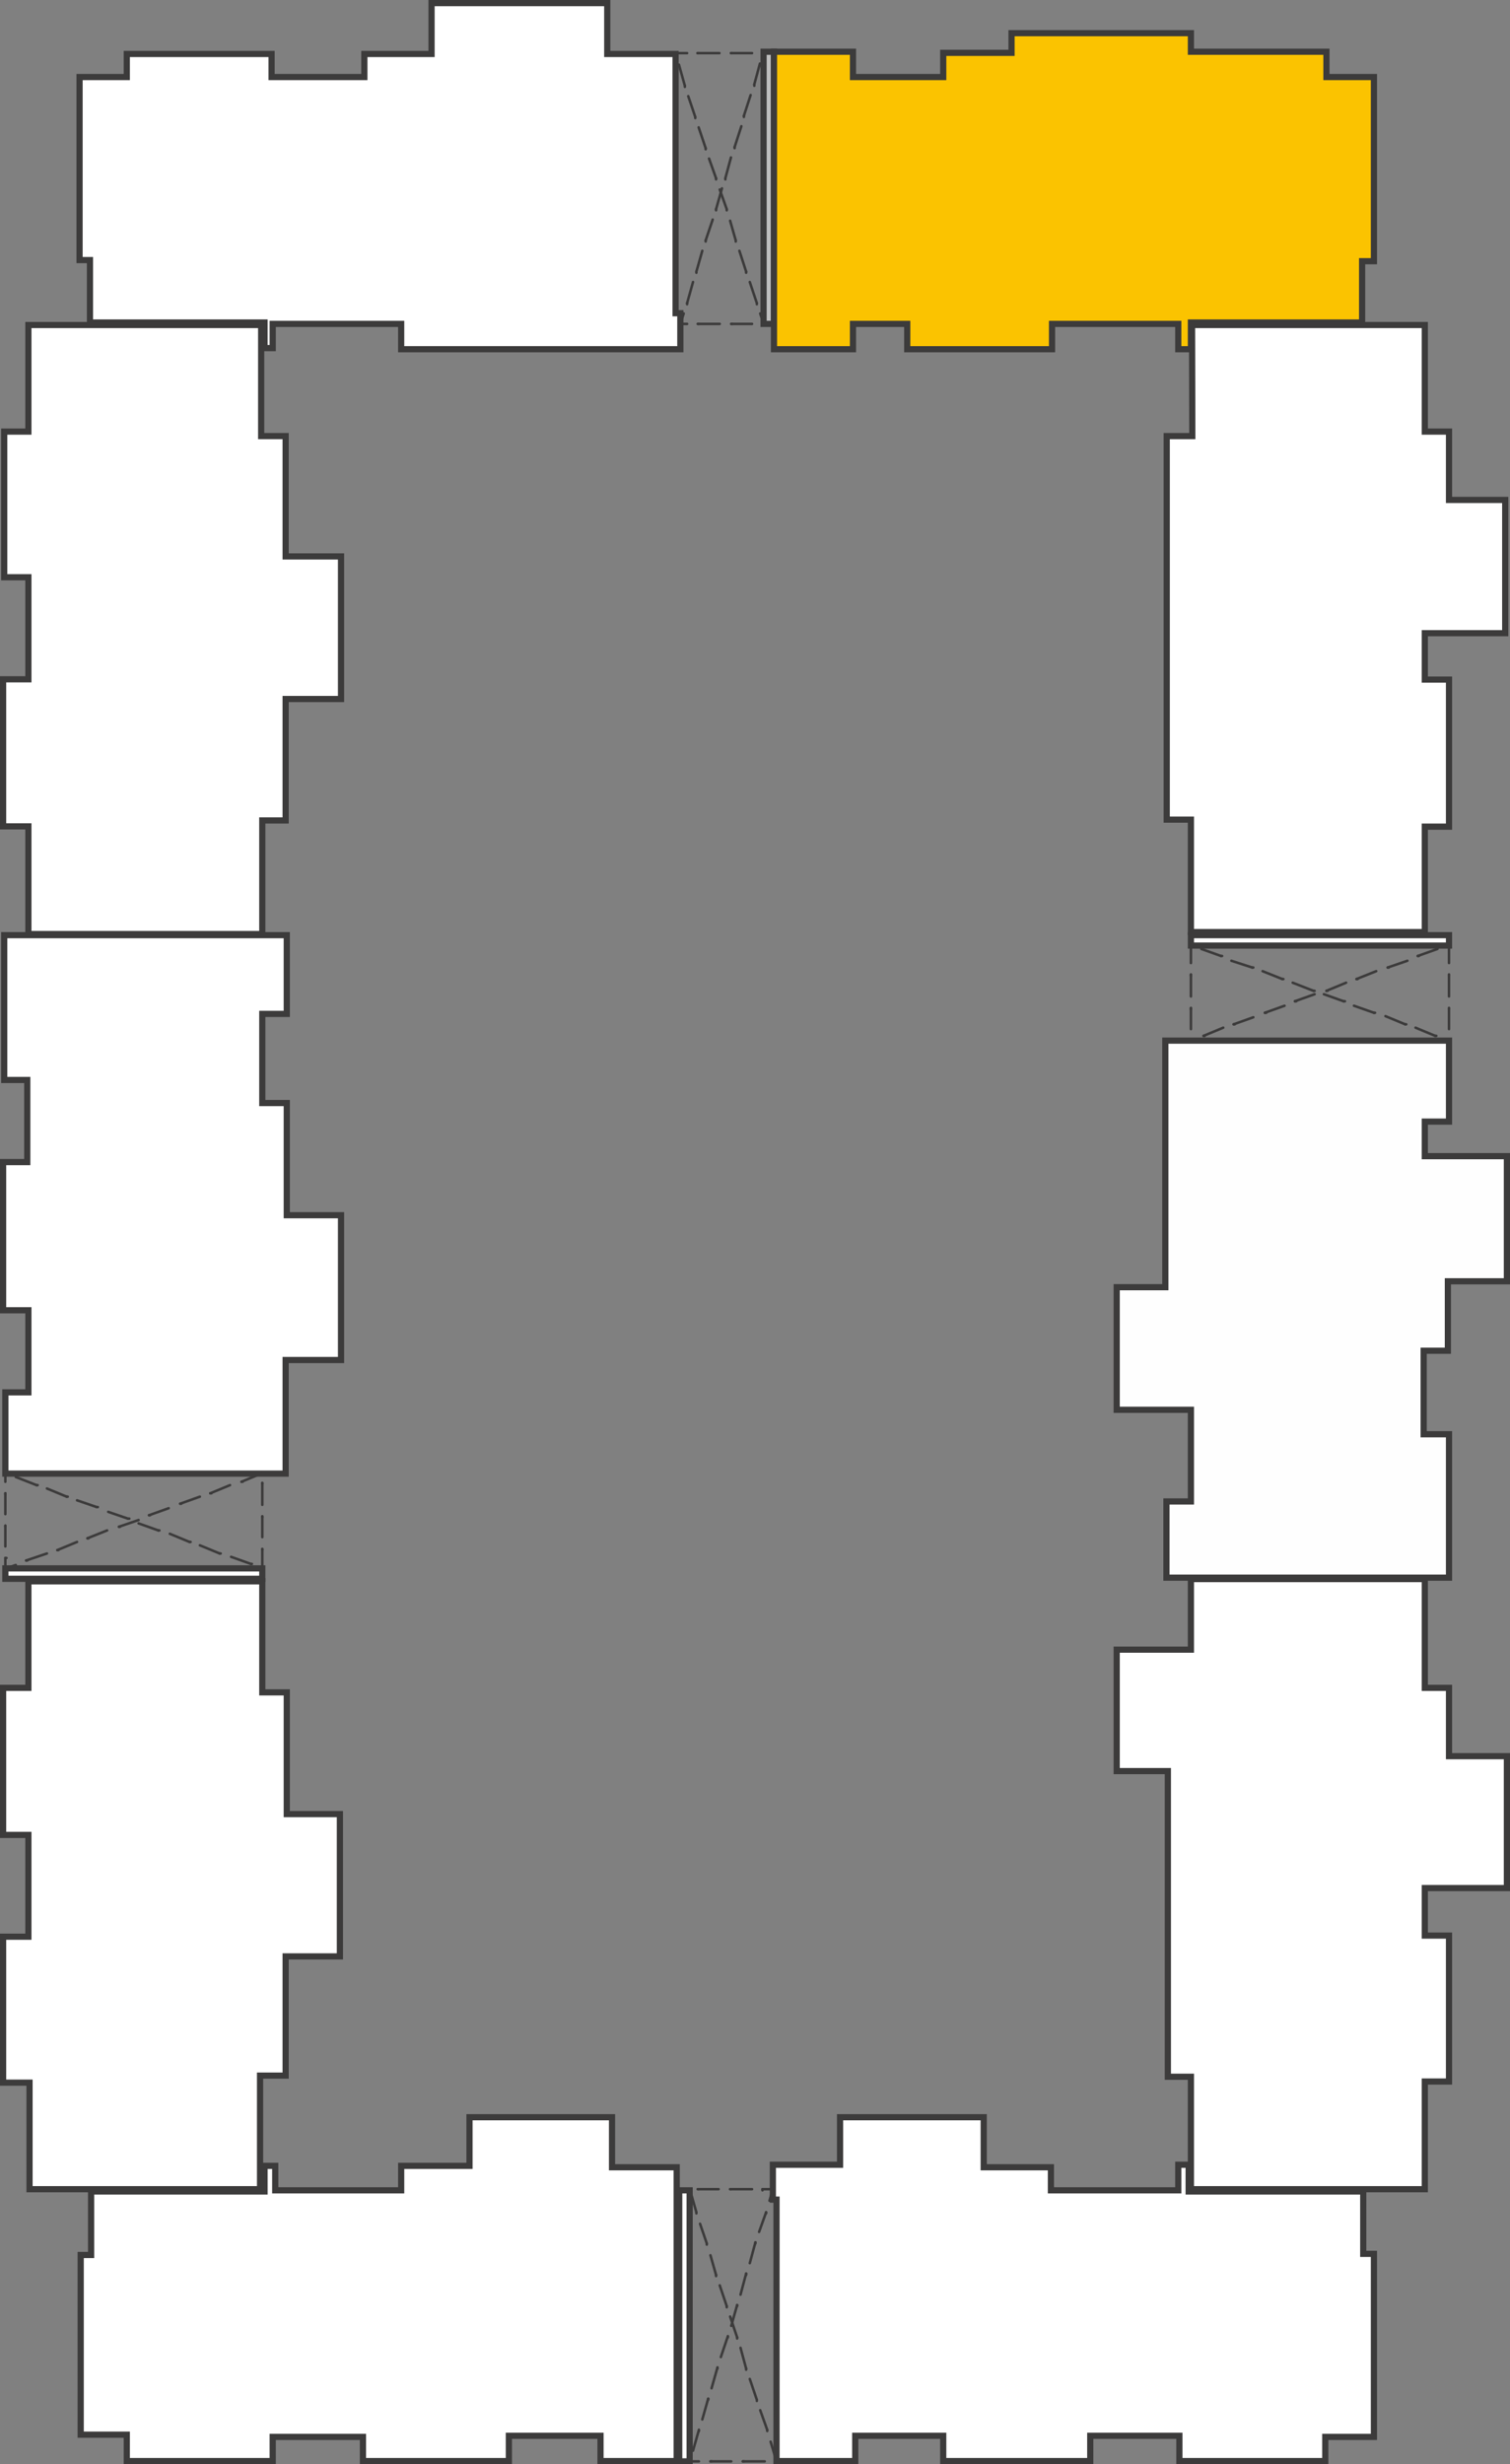 <svg xmlns="http://www.w3.org/2000/svg" viewBox="0 0 53.71 87.64"><rect x="0" y="0" width="53.71" height="87.64" fill="#808080" stroke="none"/><defs><style>.cls-1{fill:#fefefe;}.cls-1,.cls-3,.cls-6{fill-rule:evenodd;}.cls-2,.cls-4,.cls-8{fill:none;stroke:#3c3b3b;}.cls-2{stroke-miterlimit:22.93;stroke-width:0.22px;}.cls-3,.cls-7{fill:#fff;}.cls-4,.cls-8{stroke-linecap:round;stroke-linejoin:round;}.cls-4{stroke-width:0.12px;}.cls-5{fill:#bfbfbf;}.cls-6{fill:#fbc300;}.cls-8{stroke-width:0.09px;}</style></defs><title>Asset 3</title><g id="Layer_2" data-name="Layer 2"><g id="Layer_1-2" data-name="Layer 1"><polygon class="cls-1" points="39.72 50.14 42.36 50.14 42.36 53.4 41.49 53.4 41.49 56.11 51.54 56.11 51.54 53.77 51.54 53.4 51.54 51.01 50.64 51.01 50.64 48.04 51.5 48.04 51.5 45.57 53.6 45.57 53.6 41.12 50.68 41.12 50.68 39.89 51.54 39.89 51.54 37.01 41.45 37.01 41.45 38.45 41.45 39.89 41.45 45.78 39.72 45.78 39.72 50.14"/><polygon class="cls-2" points="39.72 50.14 42.36 50.14 42.36 53.4 41.49 53.4 41.49 56.11 51.54 56.11 51.54 53.77 51.54 53.4 51.54 51.01 50.64 51.01 50.64 48.04 51.5 48.04 51.5 45.57 53.6 45.57 53.6 41.12 50.68 41.12 50.68 39.89 51.54 39.89 51.54 37.01 41.45 37.01 41.45 38.45 41.45 39.89 41.45 45.78 39.72 45.78 39.72 50.14"/><polygon class="cls-3" points="3.2 11.43 3.2 9.25 2.83 9.25 2.83 2.74 4.51 2.74 4.51 1.92 9.66 1.92 9.66 2.74 12.96 2.74 12.96 1.92 15.35 1.92 15.35 0.11 21.6 0.11 21.6 1.92 24.03 1.92 24.03 11.14 24.2 11.14 24.2 12.42 14.27 12.42 14.27 11.52 9.7 11.52 9.7 12.38 9.41 12.38 9.41 11.47 3.2 11.47 3.2 11.43"/><polygon class="cls-2" points="3.2 11.43 3.2 9.25 2.83 9.25 2.83 2.74 4.51 2.74 4.51 1.92 9.66 1.92 9.66 2.74 12.96 2.74 12.96 1.92 15.35 1.92 15.35 0.11 21.6 0.11 21.6 1.92 24.03 1.92 24.03 11.14 24.2 11.14 24.2 12.42 14.27 12.42 14.27 11.52 9.7 11.52 9.7 12.38 9.41 12.38 9.41 11.47 3.2 11.47 3.2 11.43"/><line class="cls-4" x1="3.2" y1="11.43" x2="3.2" y2="9.25"/><line class="cls-4" x1="3.2" y1="9.25" x2="2.83" y2="9.25"/><line class="cls-4" x1="2.83" y1="9.25" x2="2.83" y2="2.74"/><line class="cls-4" x1="2.82" y1="2.76" x2="4.51" y2="2.76"/><line class="cls-4" x1="4.51" y1="2.76" x2="4.51" y2="1.93"/><line class="cls-4" x1="4.51" y1="1.93" x2="9.66" y2="1.93"/><line class="cls-4" x1="9.66" y1="1.93" x2="9.66" y2="2.76"/><line class="cls-4" x1="9.66" y1="2.76" x2="12.95" y2="2.76"/><line class="cls-4" x1="12.95" y1="2.76" x2="12.95" y2="1.93"/><line class="cls-4" x1="12.95" y1="1.93" x2="15.34" y2="1.93"/><line class="cls-4" x1="15.34" y1="1.93" x2="15.34" y2="1.23"/><line class="cls-4" x1="15.34" y1="1.23" x2="15.34" y2="0.12"/><line class="cls-4" x1="15.34" y1="0.12" x2="21.6" y2="0.12"/><line class="cls-4" x1="21.6" y1="0.12" x2="21.6" y2="1.93"/><line class="cls-4" x1="21.6" y1="1.93" x2="23.7" y2="1.93"/><line class="cls-4" x1="23.7" y1="1.93" x2="24.03" y2="1.93"/><line class="cls-4" x1="24.03" y1="1.92" x2="24.03" y2="11.15"/><line class="cls-4" x1="24.03" y1="11.15" x2="24.2" y2="11.15"/><line class="cls-4" x1="24.2" y1="11.15" x2="24.2" y2="12.42"/><line class="cls-4" x1="24.2" y1="12.42" x2="14.27" y2="12.42"/><line class="cls-4" x1="14.27" y1="12.42" x2="14.27" y2="11.52"/><line class="cls-4" x1="14.27" y1="11.52" x2="9.7" y2="11.52"/><line class="cls-4" x1="9.7" y1="11.52" x2="9.7" y2="12.38"/><line class="cls-4" x1="9.7" y1="12.38" x2="9.41" y2="12.38"/><line class="cls-4" x1="9.41" y1="12.38" x2="9.41" y2="11.48"/><line class="cls-4" x1="9.41" y1="11.48" x2="3.2" y2="11.48"/><line class="cls-4" x1="3.2" y1="11.48" x2="3.2" y2="11.43"/><rect class="cls-5" x="27.16" y="1.84" width="0.37" height="9.68"/><rect class="cls-2" x="27.16" y="1.84" width="0.37" height="9.68"/><line class="cls-4" x1="27.16" y1="1.85" x2="27.53" y2="1.85"/><line class="cls-4" x1="27.53" y1="1.84" x2="27.53" y2="11.52"/><line class="cls-4" x1="27.53" y1="11.52" x2="27.16" y2="11.52"/><line class="cls-4" x1="27.16" y1="11.52" x2="27.16" y2="1.84"/><polygon class="cls-6" points="27.53 1.84 30.34 1.84 30.34 2.74 33.55 2.74 33.55 1.88 35.98 1.88 35.98 1.18 42.36 1.18 42.36 1.84 47.18 1.84 47.18 2.74 48.87 2.74 48.87 9.29 48.45 9.29 48.45 11.47 42.36 11.47 42.36 12.42 41.91 12.42 41.91 11.52 37.42 11.52 37.42 12.42 32.27 12.42 32.27 11.52 30.34 11.52 30.34 12.42 27.53 12.42 27.53 1.84"/><polygon class="cls-2" points="27.53 1.84 30.34 1.84 30.34 2.74 33.55 2.74 33.55 1.88 35.98 1.88 35.98 1.18 42.36 1.18 42.36 1.84 47.18 1.84 47.18 2.74 48.87 2.74 48.87 9.29 48.45 9.29 48.45 11.47 42.36 11.47 42.36 12.42 41.91 12.42 41.91 11.52 37.42 11.52 37.42 12.42 32.27 12.42 32.27 11.52 30.34 11.52 30.34 12.42 27.53 12.42 27.53 1.84"/><line class="cls-4" x1="27.53" y1="1.85" x2="30.33" y2="1.85"/><line class="cls-4" x1="30.33" y1="1.85" x2="30.33" y2="2.76"/><line class="cls-4" x1="30.33" y1="2.76" x2="33.54" y2="2.76"/><line class="cls-4" x1="33.54" y1="2.76" x2="33.54" y2="1.89"/><line class="cls-4" x1="33.54" y1="1.89" x2="35.97" y2="1.89"/><line class="cls-4" x1="35.97" y1="1.89" x2="35.97" y2="1.19"/><line class="cls-4" x1="35.97" y1="1.19" x2="42.35" y2="1.19"/><line class="cls-4" x1="42.35" y1="1.19" x2="42.35" y2="1.85"/><line class="cls-4" x1="42.35" y1="1.85" x2="47.17" y2="1.85"/><line class="cls-4" x1="47.17" y1="1.85" x2="47.17" y2="2.76"/><line class="cls-4" x1="47.17" y1="2.76" x2="48.86" y2="2.76"/><line class="cls-4" x1="48.87" y1="2.74" x2="48.87" y2="9.29"/><line class="cls-4" x1="48.87" y1="9.29" x2="48.45" y2="9.29"/><line class="cls-4" x1="48.45" y1="9.29" x2="48.45" y2="11.48"/><line class="cls-4" x1="48.45" y1="11.48" x2="42.36" y2="11.48"/><line class="cls-4" x1="42.36" y1="11.48" x2="42.36" y2="12.42"/><line class="cls-4" x1="42.36" y1="12.42" x2="41.91" y2="12.42"/><line class="cls-4" x1="41.91" y1="12.42" x2="41.91" y2="11.52"/><line class="cls-4" x1="41.91" y1="11.52" x2="37.42" y2="11.52"/><line class="cls-4" x1="37.42" y1="11.52" x2="37.42" y2="12.42"/><line class="cls-4" x1="37.42" y1="12.42" x2="32.27" y2="12.42"/><line class="cls-4" x1="32.27" y1="12.42" x2="32.27" y2="11.52"/><line class="cls-4" x1="32.27" y1="11.52" x2="30.33" y2="11.52"/><line class="cls-4" x1="30.33" y1="11.52" x2="30.33" y2="12.42"/><line class="cls-4" x1="30.33" y1="12.42" x2="27.53" y2="12.42"/><line class="cls-4" x1="27.53" y1="12.42" x2="27.53" y2="1.84"/><path class="cls-3" d="M42.4,11.56h8.28v3.79h.86v2.43h2v4.74H50.68v1.65h.86v5.23h-.86v3.75H42.36v-4h-.86V15.51h.91Z"/><path class="cls-2" d="M42.4,11.56h8.28v3.79h.86v2.43h2v4.74H50.68v1.65h.86v5.23h-.86v3.75H42.36v-4h-.86V15.51h.91Z"/><line class="cls-4" x1="42.4" y1="11.56" x2="50.68" y2="11.56"/><line class="cls-4" x1="50.68" y1="11.56" x2="50.68" y2="15.35"/><line class="cls-4" x1="50.68" y1="15.35" x2="51.54" y2="15.35"/><line class="cls-4" x1="51.54" y1="15.35" x2="51.54" y2="17.78"/><line class="cls-4" x1="51.54" y1="17.78" x2="53.56" y2="17.78"/><line class="cls-4" x1="53.56" y1="17.78" x2="53.56" y2="22.51"/><line class="cls-4" x1="53.56" y1="22.51" x2="50.68" y2="22.51"/><line class="cls-4" x1="50.68" y1="22.51" x2="50.68" y2="24.16"/><line class="cls-4" x1="50.68" y1="24.16" x2="51.54" y2="24.16"/><line class="cls-4" x1="51.54" y1="24.16" x2="51.54" y2="29.39"/><line class="cls-4" x1="51.54" y1="29.39" x2="50.68" y2="29.39"/><line class="cls-4" x1="50.68" y1="29.39" x2="50.68" y2="33.14"/><line class="cls-4" x1="50.68" y1="33.14" x2="42.36" y2="33.14"/><line class="cls-4" x1="42.36" y1="33.14" x2="42.36" y2="29.18"/><line class="cls-4" x1="42.36" y1="29.18" x2="41.49" y2="29.18"/><line class="cls-4" x1="41.49" y1="29.18" x2="41.49" y2="24.53"/><line class="cls-4" x1="41.49" y1="24.53" x2="41.49" y2="21.89"/><line class="cls-4" x1="41.49" y1="21.89" x2="41.49" y2="15.51"/><line class="cls-4" x1="41.49" y1="15.51" x2="42.4" y2="15.51"/><line class="cls-4" x1="42.4" y1="15.51" x2="42.4" y2="11.56"/><rect class="cls-7" x="42.36" y="33.26" width="9.18" height="0.37"/><rect class="cls-2" x="42.36" y="33.26" width="9.18" height="0.37"/><line class="cls-4" x1="42.36" y1="33.26" x2="42.36" y2="33.63"/><line class="cls-4" x1="51.54" y1="33.26" x2="42.36" y2="33.26"/><line class="cls-4" x1="51.54" y1="33.63" x2="51.54" y2="33.26"/><line class="cls-4" x1="42.36" y1="33.63" x2="51.54" y2="33.63"/><line class="cls-4" x1="41.45" y1="37.01" x2="51.54" y2="37.01"/><line class="cls-4" x1="51.54" y1="37.01" x2="51.54" y2="39.89"/><line class="cls-4" x1="51.54" y1="39.89" x2="50.68" y2="39.89"/><line class="cls-4" x1="50.68" y1="39.89" x2="50.68" y2="41.13"/><line class="cls-4" x1="50.68" y1="41.13" x2="53.6" y2="41.13"/><line class="cls-4" x1="53.6" y1="41.13" x2="53.6" y2="45.57"/><line class="cls-4" x1="53.6" y1="45.57" x2="51.5" y2="45.57"/><line class="cls-4" x1="51.5" y1="45.57" x2="51.5" y2="48.04"/><line class="cls-4" x1="51.5" y1="48.04" x2="50.64" y2="48.04"/><line class="cls-4" x1="50.64" y1="48.04" x2="50.64" y2="51.01"/><line class="cls-4" x1="50.64" y1="51.01" x2="51.54" y2="51.01"/><line class="cls-4" x1="51.54" y1="51.01" x2="51.54" y2="56.11"/><line class="cls-4" x1="51.54" y1="56.11" x2="41.49" y2="56.11"/><line class="cls-4" x1="41.49" y1="56.11" x2="41.49" y2="53.4"/><line class="cls-4" x1="41.49" y1="53.4" x2="42.36" y2="53.4"/><line class="cls-4" x1="42.36" y1="53.4" x2="42.36" y2="50.14"/><line class="cls-4" x1="42.36" y1="50.14" x2="39.72" y2="50.14"/><line class="cls-4" x1="39.72" y1="50.14" x2="39.72" y2="45.78"/><line class="cls-4" x1="39.72" y1="45.78" x2="41.45" y2="45.78"/><line class="cls-4" x1="41.45" y1="45.78" x2="41.45" y2="37.01"/><polygon class="cls-3" points="42.36 56.16 50.68 56.16 50.68 60.03 51.54 60.03 51.54 62.46 53.6 62.46 53.6 67.15 50.68 67.15 50.68 68.84 51.54 68.84 51.54 74.03 50.68 74.03 50.68 77.86 42.36 77.86 42.36 73.86 41.54 73.86 41.54 62.99 39.72 62.99 39.72 58.67 42.36 58.67 42.36 56.16"/><polygon class="cls-2" points="42.36 56.16 50.68 56.16 50.68 60.03 51.54 60.03 51.54 62.46 53.6 62.46 53.6 67.15 50.68 67.15 50.68 68.84 51.54 68.84 51.54 74.03 50.68 74.03 50.68 77.86 42.36 77.86 42.36 73.86 41.54 73.86 41.54 62.99 39.72 62.99 39.72 58.67 42.36 58.67 42.36 56.16"/><line class="cls-4" x1="42.36" y1="56.16" x2="50.68" y2="56.16"/><line class="cls-4" x1="50.68" y1="56.16" x2="50.68" y2="60.03"/><line class="cls-4" x1="50.68" y1="60.03" x2="51.54" y2="60.03"/><line class="cls-4" x1="51.54" y1="60.03" x2="51.54" y2="62.46"/><line class="cls-4" x1="51.54" y1="62.46" x2="53.6" y2="62.46"/><line class="cls-4" x1="53.6" y1="62.46" x2="53.6" y2="67.15"/><line class="cls-4" x1="53.6" y1="67.15" x2="50.68" y2="67.15"/><line class="cls-4" x1="50.68" y1="67.15" x2="50.68" y2="68.84"/><line class="cls-4" x1="50.68" y1="68.84" x2="51.54" y2="68.84"/><line class="cls-4" x1="51.54" y1="68.84" x2="51.54" y2="74.03"/><line class="cls-4" x1="51.54" y1="74.03" x2="50.68" y2="74.03"/><line class="cls-4" x1="50.68" y1="74.03" x2="50.68" y2="77.86"/><line class="cls-4" x1="50.68" y1="77.86" x2="42.36" y2="77.86"/><line class="cls-4" x1="42.36" y1="77.86" x2="42.36" y2="73.86"/><line class="cls-4" x1="42.36" y1="73.86" x2="41.53" y2="73.86"/><line class="cls-4" x1="41.53" y1="73.86" x2="41.53" y2="62.99"/><line class="cls-4" x1="41.53" y1="62.99" x2="39.72" y2="62.99"/><line class="cls-4" x1="39.72" y1="62.99" x2="39.72" y2="58.67"/><line class="cls-4" x1="39.72" y1="58.67" x2="41.53" y2="58.67"/><line class="cls-4" x1="41.53" y1="58.67" x2="42.36" y2="58.67"/><line class="cls-4" x1="42.36" y1="58.67" x2="42.36" y2="56.16"/><polygon class="cls-3" points="9.25 77.86 1.05 77.86 1.05 74.07 0.11 74.07 0.11 68.88 1.01 68.88 1.01 65.26 0.11 65.26 0.11 60.03 1.01 60.03 1.01 56.24 9.33 56.24 9.33 60.19 10.2 60.19 10.2 64.52 12.09 64.52 12.09 69.58 10.16 69.58 10.16 73.82 9.25 73.82 9.25 77.86"/><polygon class="cls-2" points="9.25 77.86 1.05 77.86 1.05 74.07 0.11 74.07 0.11 68.88 1.01 68.88 1.01 65.26 0.11 65.26 0.11 60.03 1.01 60.03 1.01 56.24 9.33 56.24 9.33 60.19 10.2 60.19 10.2 64.52 12.09 64.52 12.09 69.58 10.16 69.58 10.16 73.82 9.25 73.82 9.25 77.86"/><line class="cls-4" x1="9.25" y1="77.86" x2="1.05" y2="77.86"/><line class="cls-4" x1="1.05" y1="77.86" x2="1.05" y2="74.07"/><line class="cls-4" x1="1.05" y1="74.07" x2="0.11" y2="74.07"/><line class="cls-4" x1="0.11" y1="74.07" x2="0.11" y2="68.88"/><line class="cls-4" x1="0.11" y1="68.88" x2="1.01" y2="68.88"/><line class="cls-4" x1="1.01" y1="68.88" x2="1.01" y2="65.26"/><line class="cls-4" x1="1.01" y1="65.26" x2="0.11" y2="65.26"/><line class="cls-4" x1="0.11" y1="65.26" x2="0.11" y2="60.03"/><line class="cls-4" x1="0.11" y1="60.03" x2="1.01" y2="60.03"/><line class="cls-4" x1="1.01" y1="60.03" x2="1.01" y2="56.24"/><line class="cls-4" x1="1.01" y1="56.24" x2="9.33" y2="56.24"/><line class="cls-4" x1="9.33" y1="56.24" x2="9.33" y2="60.19"/><line class="cls-4" x1="9.33" y1="60.19" x2="10.2" y2="60.19"/><line class="cls-4" x1="10.2" y1="60.19" x2="10.2" y2="64.52"/><line class="cls-4" x1="10.2" y1="64.52" x2="12.09" y2="64.52"/><line class="cls-4" x1="12.09" y1="64.52" x2="12.09" y2="69.58"/><line class="cls-4" x1="12.09" y1="69.58" x2="10.16" y2="69.58"/><line class="cls-4" x1="10.16" y1="69.58" x2="10.16" y2="73.82"/><line class="cls-4" x1="10.16" y1="73.82" x2="9.25" y2="73.82"/><line class="cls-4" x1="9.25" y1="73.82" x2="9.25" y2="77.86"/><rect class="cls-7" x="0.19" y="55.78" width="9.14" height="0.37"/><rect class="cls-2" x="0.19" y="55.78" width="9.14" height="0.37"/><line class="cls-4" x1="0.19" y1="55.79" x2="0.19" y2="56.16"/><line class="cls-4" x1="9.33" y1="55.79" x2="0.19" y2="55.79"/><line class="cls-4" x1="9.33" y1="56.16" x2="9.33" y2="55.79"/><line class="cls-4" x1="0.19" y1="56.16" x2="9.33" y2="56.16"/><polygon class="cls-3" points="0.19 52.41 0.19 49.52 1.01 49.52 1.01 46.6 0.11 46.6 0.11 41.33 0.97 41.33 0.97 38.41 0.15 38.41 0.15 33.26 10.2 33.26 10.2 36.06 9.33 36.06 9.33 39.23 10.2 39.23 10.2 43.22 12.13 43.22 12.13 48.37 10.16 48.37 10.16 52.41 0.19 52.41"/><polygon class="cls-2" points="0.19 52.41 0.19 49.52 1.01 49.52 1.01 46.6 0.11 46.6 0.11 41.33 0.97 41.33 0.97 38.41 0.15 38.41 0.15 33.26 10.2 33.26 10.2 36.06 9.33 36.06 9.33 39.23 10.2 39.23 10.2 43.22 12.13 43.22 12.13 48.37 10.16 48.37 10.16 52.41 0.19 52.41"/><line class="cls-4" x1="0.19" y1="52.41" x2="0.19" y2="49.53"/><line class="cls-4" x1="0.19" y1="49.53" x2="1.01" y2="49.53"/><line class="cls-4" x1="1.01" y1="49.53" x2="1.01" y2="46.6"/><line class="cls-4" x1="1.01" y1="46.6" x2="0.11" y2="46.6"/><line class="cls-4" x1="0.11" y1="46.6" x2="0.11" y2="41.33"/><line class="cls-4" x1="0.11" y1="41.33" x2="0.97" y2="41.33"/><line class="cls-4" x1="0.97" y1="41.33" x2="0.97" y2="38.41"/><line class="cls-4" x1="0.97" y1="38.41" x2="0.15" y2="38.41"/><line class="cls-4" x1="0.15" y1="38.41" x2="0.15" y2="33.26"/><line class="cls-4" x1="0.15" y1="33.26" x2="10.2" y2="33.26"/><line class="cls-4" x1="10.2" y1="33.26" x2="10.2" y2="36.06"/><line class="cls-4" x1="10.2" y1="36.06" x2="9.33" y2="36.06"/><line class="cls-4" x1="9.33" y1="36.06" x2="9.33" y2="39.23"/><line class="cls-4" x1="9.33" y1="39.23" x2="10.2" y2="39.23"/><line class="cls-4" x1="10.2" y1="39.23" x2="10.2" y2="43.23"/><line class="cls-4" x1="10.2" y1="43.23" x2="12.13" y2="43.23"/><line class="cls-4" x1="12.13" y1="43.23" x2="12.13" y2="48.37"/><line class="cls-4" x1="12.13" y1="48.37" x2="10.16" y2="48.37"/><line class="cls-4" x1="10.16" y1="48.37" x2="10.16" y2="52.41"/><line class="cls-4" x1="10.16" y1="52.41" x2="0.19" y2="52.41"/><polygon class="cls-3" points="1.01 33.22 1.01 29.39 0.11 29.39 0.11 24.16 1.01 24.16 1.01 20.53 0.15 20.53 0.15 15.35 1.01 15.35 1.01 11.56 9.29 11.56 9.29 15.51 10.16 15.51 10.16 19.79 12.13 19.79 12.13 24.86 10.16 24.86 10.16 29.18 9.33 29.18 9.33 33.22 1.01 33.22"/><polygon class="cls-2" points="1.01 33.22 1.01 29.39 0.11 29.39 0.11 24.16 1.01 24.16 1.01 20.53 0.15 20.53 0.15 15.35 1.01 15.35 1.01 11.56 9.29 11.56 9.29 15.51 10.16 15.51 10.16 19.79 12.13 19.79 12.13 24.86 10.16 24.86 10.16 29.18 9.33 29.18 9.33 33.22 1.01 33.22"/><line class="cls-4" x1="1.01" y1="33.22" x2="1.01" y2="29.39"/><line class="cls-4" x1="1.01" y1="29.39" x2="0.11" y2="29.39"/><line class="cls-4" x1="0.11" y1="29.39" x2="0.11" y2="24.16"/><line class="cls-4" x1="0.11" y1="24.16" x2="1.01" y2="24.16"/><line class="cls-4" x1="1.01" y1="24.16" x2="1.01" y2="20.53"/><line class="cls-4" x1="1.01" y1="20.53" x2="0.15" y2="20.53"/><line class="cls-4" x1="0.15" y1="20.53" x2="0.15" y2="15.35"/><line class="cls-4" x1="0.15" y1="15.35" x2="1.01" y2="15.35"/><line class="cls-4" x1="1.01" y1="15.35" x2="1.01" y2="11.56"/><line class="cls-4" x1="1.01" y1="11.56" x2="9.29" y2="11.56"/><line class="cls-4" x1="9.29" y1="11.56" x2="9.29" y2="15.51"/><line class="cls-4" x1="9.29" y1="15.51" x2="10.16" y2="15.51"/><line class="cls-4" x1="10.16" y1="15.51" x2="10.16" y2="19.79"/><line class="cls-4" x1="10.16" y1="19.79" x2="12.13" y2="19.79"/><line class="cls-4" x1="12.13" y1="19.79" x2="12.13" y2="24.86"/><line class="cls-4" x1="12.13" y1="24.86" x2="10.16" y2="24.86"/><line class="cls-4" x1="10.16" y1="24.86" x2="10.16" y2="29.18"/><line class="cls-4" x1="10.16" y1="29.18" x2="9.33" y2="29.18"/><line class="cls-4" x1="9.33" y1="29.18" x2="9.33" y2="33.22"/><line class="cls-4" x1="9.33" y1="33.22" x2="1.01" y2="33.22"/><polygon class="cls-3" points="2.87 86.59 2.87 80.2 3.24 80.2 3.24 77.94 9.41 77.94 9.41 77.03 9.79 77.03 9.79 77.9 14.27 77.9 14.27 77.03 16.7 77.03 16.7 75.3 21.77 75.3 21.77 77.08 24.07 77.08 24.07 87.53 21.36 87.53 21.36 86.63 18.1 86.63 18.1 87.53 12.91 87.53 12.91 86.67 9.7 86.67 9.7 87.53 4.51 87.53 4.51 86.59 2.87 86.59"/><polygon class="cls-2" points="2.87 86.59 2.87 80.2 3.24 80.2 3.24 77.94 9.41 77.94 9.41 77.03 9.79 77.03 9.79 77.9 14.27 77.9 14.27 77.03 16.7 77.03 16.7 75.3 21.77 75.3 21.77 77.08 24.07 77.08 24.07 87.53 21.36 87.53 21.36 86.63 18.1 86.63 18.1 87.53 12.91 87.53 12.91 86.67 9.7 86.67 9.7 87.53 4.51 87.53 4.51 86.59 2.87 86.59"/><line class="cls-4" x1="2.87" y1="86.59" x2="2.87" y2="80.21"/><line class="cls-4" x1="2.87" y1="80.21" x2="3.24" y2="80.21"/><line class="cls-4" x1="3.24" y1="80.21" x2="3.24" y2="77.94"/><line class="cls-4" x1="3.24" y1="77.94" x2="9.41" y2="77.94"/><line class="cls-4" x1="9.41" y1="77.94" x2="9.41" y2="77.03"/><line class="cls-4" x1="9.41" y1="77.03" x2="9.78" y2="77.03"/><line class="cls-4" x1="9.78" y1="77.03" x2="9.78" y2="77.9"/><line class="cls-4" x1="9.78" y1="77.9" x2="14.27" y2="77.9"/><line class="cls-4" x1="14.27" y1="77.9" x2="14.27" y2="77.03"/><line class="cls-4" x1="14.27" y1="77.03" x2="16.7" y2="77.03"/><line class="cls-4" x1="16.7" y1="77.03" x2="16.7" y2="75.3"/><line class="cls-4" x1="16.7" y1="75.3" x2="21.77" y2="75.3"/><line class="cls-4" x1="21.77" y1="75.3" x2="21.77" y2="77.08"/><line class="cls-4" x1="21.77" y1="77.08" x2="24.07" y2="77.08"/><line class="cls-4" x1="24.07" y1="77.08" x2="24.07" y2="87.54"/><line class="cls-4" x1="24.07" y1="87.54" x2="21.36" y2="87.54"/><line class="cls-4" x1="21.36" y1="87.54" x2="21.36" y2="86.63"/><line class="cls-4" x1="21.36" y1="86.63" x2="18.1" y2="86.63"/><line class="cls-4" x1="18.1" y1="86.63" x2="18.1" y2="87.54"/><line class="cls-4" x1="18.1" y1="87.54" x2="12.91" y2="87.54"/><line class="cls-4" x1="12.91" y1="87.54" x2="12.91" y2="86.67"/><line class="cls-4" x1="12.91" y1="86.67" x2="9.7" y2="86.67"/><line class="cls-4" x1="9.7" y1="86.67" x2="9.7" y2="87.54"/><line class="cls-4" x1="9.7" y1="87.54" x2="4.51" y2="87.54"/><line class="cls-4" x1="4.51" y1="87.54" x2="4.51" y2="86.59"/><line class="cls-4" x1="4.51" y1="86.59" x2="2.87" y2="86.59"/><rect class="cls-7" x="24.16" y="77.9" width="0.37" height="9.64"/><rect class="cls-2" x="24.16" y="77.9" width="0.37" height="9.64"/><line class="cls-4" x1="24.16" y1="77.9" x2="24.53" y2="77.9"/><line class="cls-4" x1="24.53" y1="77.9" x2="24.53" y2="87.54"/><line class="cls-4" x1="24.53" y1="87.54" x2="24.16" y2="87.54"/><line class="cls-4" x1="24.16" y1="87.54" x2="24.16" y2="77.9"/><polygon class="cls-3" points="27.62 87.53 27.62 78.23 27.49 78.23 27.49 76.99 29.88 76.99 29.88 75.3 34.99 75.3 34.99 77.08 37.38 77.08 37.38 77.9 41.91 77.9 41.91 76.99 42.28 76.99 42.28 77.94 48.49 77.94 48.49 80.16 48.87 80.16 48.87 86.67 47.14 86.67 47.14 87.53 41.95 87.53 41.95 86.63 38.78 86.63 38.78 87.53 33.55 87.53 33.55 86.63 30.42 86.63 30.42 87.53 27.62 87.53"/><polygon class="cls-2" points="27.62 87.53 27.62 78.23 27.49 78.23 27.49 76.99 29.88 76.99 29.88 75.3 34.99 75.3 34.99 77.08 37.38 77.08 37.38 77.9 41.91 77.9 41.91 76.99 42.28 76.99 42.28 77.94 48.49 77.94 48.49 80.16 48.87 80.16 48.87 86.67 47.14 86.67 47.14 87.53 41.95 87.53 41.95 86.63 38.78 86.63 38.78 87.53 33.55 87.53 33.55 86.63 30.42 86.63 30.42 87.53 27.62 87.53"/><line class="cls-4" x1="27.62" y1="87.54" x2="27.62" y2="78.23"/><line class="cls-4" x1="27.62" y1="78.23" x2="27.49" y2="78.23"/><line class="cls-4" x1="27.49" y1="78.23" x2="27.49" y2="76.99"/><line class="cls-4" x1="27.49" y1="76.99" x2="29.88" y2="76.99"/><line class="cls-4" x1="29.88" y1="76.99" x2="29.88" y2="75.3"/><line class="cls-4" x1="29.88" y1="75.3" x2="34.99" y2="75.3"/><line class="cls-4" x1="34.99" y1="75.3" x2="34.99" y2="77.08"/><line class="cls-4" x1="34.99" y1="77.08" x2="37.38" y2="77.08"/><line class="cls-4" x1="37.38" y1="77.08" x2="37.38" y2="77.9"/><line class="cls-4" x1="37.38" y1="77.9" x2="41.91" y2="77.9"/><line class="cls-4" x1="41.91" y1="77.9" x2="41.91" y2="76.99"/><line class="cls-4" x1="41.91" y1="76.99" x2="42.28" y2="76.99"/><line class="cls-4" x1="42.28" y1="76.99" x2="42.28" y2="77.94"/><line class="cls-4" x1="42.28" y1="77.94" x2="48.49" y2="77.94"/><line class="cls-4" x1="48.49" y1="77.94" x2="48.49" y2="80.16"/><line class="cls-4" x1="48.49" y1="80.16" x2="48.87" y2="80.16"/><line class="cls-4" x1="48.87" y1="80.16" x2="48.87" y2="86.67"/><line class="cls-4" x1="48.87" y1="86.67" x2="47.14" y2="86.67"/><line class="cls-4" x1="47.14" y1="86.67" x2="47.14" y2="87.54"/><line class="cls-4" x1="47.14" y1="87.54" x2="41.95" y2="87.54"/><line class="cls-4" x1="41.95" y1="87.54" x2="41.95" y2="86.63"/><line class="cls-4" x1="41.95" y1="86.63" x2="38.78" y2="86.63"/><line class="cls-4" x1="38.78" y1="86.63" x2="38.78" y2="87.54"/><line class="cls-4" x1="38.78" y1="87.54" x2="33.55" y2="87.54"/><line class="cls-4" x1="33.55" y1="87.54" x2="33.55" y2="86.63"/><line class="cls-4" x1="33.55" y1="86.63" x2="30.42" y2="86.63"/><line class="cls-4" x1="30.42" y1="86.63" x2="30.42" y2="87.54"/><line class="cls-4" x1="30.42" y1="87.54" x2="27.62" y2="87.54"/><line class="cls-8" x1="24.03" y1="1.93" x2="24.07" y2="1.93"/><line class="cls-8" x1="24.15" y1="2.3" x2="24.36" y2="3.05"/><line class="cls-8" x1="24.36" y1="3.05" x2="24.36" y2="3.09"/><line class="cls-8" x1="24.48" y1="3.42" x2="24.73" y2="4.16"/><line class="cls-8" x1="24.73" y1="4.16" x2="24.73" y2="4.2"/><line class="cls-8" x1="24.85" y1="4.53" x2="25.1" y2="5.27"/><line class="cls-8" x1="25.1" y1="5.27" x2="25.1" y2="5.31"/><line class="cls-8" x1="25.22" y1="5.64" x2="25.47" y2="6.34"/><line class="cls-8" x1="25.47" y1="6.34" x2="25.47" y2="6.38"/><line class="cls-8" x1="25.6" y1="6.74" x2="25.85" y2="7.44"/><line class="cls-8" x1="25.85" y1="7.44" x2="25.85" y2="7.48"/><line class="cls-8" x1="25.97" y1="7.85" x2="26.17" y2="8.55"/><line class="cls-8" x1="26.17" y1="8.55" x2="26.17" y2="8.59"/><line class="cls-8" x1="26.3" y1="8.92" x2="26.54" y2="9.66"/><line class="cls-8" x1="26.54" y1="9.66" x2="26.54" y2="9.7"/><line class="cls-8" x1="26.67" y1="10.03" x2="26.92" y2="10.78"/><line class="cls-8" x1="26.92" y1="10.78" x2="26.92" y2="10.82"/><line class="cls-8" x1="27.04" y1="11.15" x2="27.16" y2="11.52"/><line class="cls-8" x1="27.16" y1="1.89" x2="27.16" y2="1.93"/><line class="cls-8" x1="27.03" y1="2.26" x2="26.83" y2="3"/><line class="cls-8" x1="26.83" y1="3" x2="26.83" y2="3.05"/><line class="cls-8" x1="26.7" y1="3.38" x2="26.46" y2="4.12"/><line class="cls-8" x1="26.46" y1="4.12" x2="26.46" y2="4.16"/><line class="cls-8" x1="26.37" y1="4.49" x2="26.13" y2="5.23"/><line class="cls-8" x1="26.13" y1="5.23" x2="26.13" y2="5.27"/><line class="cls-8" x1="26" y1="5.6" x2="25.8" y2="6.34"/><line class="cls-8" x1="25.8" y1="6.34" x2="25.8" y2="6.38"/><line class="cls-8" x1="25.68" y1="6.7" x2="25.47" y2="7.44"/><line class="cls-8" x1="25.47" y1="7.44" x2="25.47" y2="7.48"/><line class="cls-8" x1="25.35" y1="7.81" x2="25.1" y2="8.55"/><line class="cls-8" x1="25.1" y1="8.55" x2="25.1" y2="8.59"/><line class="cls-8" x1="24.98" y1="8.92" x2="24.77" y2="9.66"/><line class="cls-8" x1="24.77" y1="9.66" x2="24.77" y2="9.7"/><line class="cls-8" x1="24.65" y1="10.03" x2="24.44" y2="10.78"/><line class="cls-8" x1="24.44" y1="10.78" x2="24.44" y2="10.82"/><line class="cls-8" x1="24.32" y1="11.15" x2="24.2" y2="11.52"/><line class="cls-8" x1="27.16" y1="1.89" x2="27.16" y2="1.93"/><line class="cls-8" x1="26.75" y1="1.89" x2="26" y2="1.89"/><line class="cls-8" x1="26" y1="1.89" x2="26.05" y2="1.89"/><line class="cls-8" x1="25.59" y1="1.89" x2="24.81" y2="1.89"/><line class="cls-8" x1="24.81" y1="1.89" x2="24.85" y2="1.89"/><line class="cls-8" x1="24.44" y1="1.89" x2="24.03" y2="1.89"/><line class="cls-8" x1="27.16" y1="11.52" x2="27.16" y2="11.56"/><line class="cls-8" x1="26.75" y1="11.52" x2="26.01" y2="11.52"/><line class="cls-8" x1="26.01" y1="11.52" x2="26.05" y2="11.52"/><line class="cls-8" x1="25.6" y1="11.52" x2="24.82" y2="11.52"/><line class="cls-8" x1="24.82" y1="11.52" x2="24.86" y2="11.52"/><line class="cls-8" x1="24.44" y1="11.52" x2="24.2" y2="11.52"/><line class="cls-8" x1="42.36" y1="33.63" x2="42.36" y2="33.67"/><line class="cls-8" x1="42.73" y1="33.75" x2="43.43" y2="34"/><line class="cls-8" x1="43.43" y1="34" x2="43.47" y2="34"/><line class="cls-8" x1="43.8" y1="34.17" x2="44.54" y2="34.41"/><line class="cls-8" x1="44.54" y1="34.41" x2="44.58" y2="34.41"/><line class="cls-8" x1="44.91" y1="34.54" x2="45.61" y2="34.82"/><line class="cls-8" x1="45.61" y1="34.82" x2="45.65" y2="34.82"/><line class="cls-8" x1="45.98" y1="34.95" x2="46.72" y2="35.24"/><line class="cls-8" x1="46.72" y1="35.24" x2="46.76" y2="35.24"/><line class="cls-8" x1="47.09" y1="35.36" x2="47.79" y2="35.61"/><line class="cls-8" x1="47.79" y1="35.61" x2="47.84" y2="35.61"/><line class="cls-8" x1="48.16" y1="35.77" x2="48.87" y2="36.02"/><line class="cls-8" x1="48.87" y1="36.02" x2="48.91" y2="36.02"/><line class="cls-8" x1="49.28" y1="36.14" x2="49.98" y2="36.43"/><line class="cls-8" x1="49.98" y1="36.43" x2="50.02" y2="36.43"/><line class="cls-8" x1="50.35" y1="36.55" x2="51.05" y2="36.84"/><line class="cls-8" x1="51.05" y1="36.84" x2="51.09" y2="36.84"/><line class="cls-8" x1="51.46" y1="36.97" x2="51.54" y2="37.01"/><line class="cls-8" x1="51.54" y1="37.01" x2="51.58" y2="37.01"/><line class="cls-8" x1="51.54" y1="36.6" x2="51.54" y2="35.85"/><line class="cls-8" x1="51.54" y1="35.85" x2="51.54" y2="35.9"/><line class="cls-8" x1="51.54" y1="35.44" x2="51.54" y2="34.66"/><line class="cls-8" x1="51.54" y1="34.66" x2="51.54" y2="34.7"/><line class="cls-8" x1="51.54" y1="34.25" x2="51.54" y2="33.63"/><line class="cls-8" x1="51.54" y1="33.63" x2="51.54" y2="33.67"/><line class="cls-8" x1="51.13" y1="33.75" x2="50.43" y2="34"/><line class="cls-8" x1="50.43" y1="34" x2="50.47" y2="34"/><line class="cls-8" x1="50.06" y1="34.17" x2="49.36" y2="34.41"/><line class="cls-8" x1="49.36" y1="34.41" x2="49.4" y2="34.41"/><line class="cls-8" x1="48.95" y1="34.54" x2="48.25" y2="34.82"/><line class="cls-8" x1="48.25" y1="34.82" x2="48.29" y2="34.82"/><line class="cls-8" x1="47.88" y1="34.95" x2="47.18" y2="35.24"/><line class="cls-8" x1="47.18" y1="35.24" x2="47.22" y2="35.24"/><line class="cls-8" x1="46.76" y1="35.36" x2="46.06" y2="35.61"/><line class="cls-8" x1="46.06" y1="35.61" x2="46.11" y2="35.61"/><line class="cls-8" x1="45.69" y1="35.77" x2="44.99" y2="36.02"/><line class="cls-8" x1="44.99" y1="36.02" x2="45.04" y2="36.02"/><line class="cls-8" x1="44.58" y1="36.18" x2="43.88" y2="36.43"/><line class="cls-8" x1="43.88" y1="36.43" x2="43.92" y2="36.43"/><line class="cls-8" x1="43.51" y1="36.55" x2="42.81" y2="36.84"/><line class="cls-8" x1="42.81" y1="36.84" x2="42.85" y2="36.84"/><line class="cls-8" x1="42.44" y1="36.97" x2="42.36" y2="37.01"/><line class="cls-8" x1="42.36" y1="37.01" x2="42.4" y2="37.01"/><line class="cls-8" x1="42.36" y1="36.6" x2="42.36" y2="35.85"/><line class="cls-8" x1="42.36" y1="35.85" x2="42.36" y2="35.9"/><line class="cls-8" x1="42.36" y1="35.44" x2="42.36" y2="34.66"/><line class="cls-8" x1="42.36" y1="34.66" x2="42.36" y2="34.7"/><line class="cls-8" x1="42.36" y1="34.25" x2="42.36" y2="33.63"/><line class="cls-8" x1="0.19" y1="52.41" x2="0.23" y2="52.41"/><line class="cls-8" x1="0.56" y1="52.53" x2="1.3" y2="52.82"/><line class="cls-8" x1="1.3" y1="52.82" x2="1.34" y2="52.82"/><line class="cls-8" x1="1.67" y1="52.94" x2="2.37" y2="53.23"/><line class="cls-8" x1="2.37" y1="53.23" x2="2.41" y2="53.23"/><line class="cls-8" x1="2.74" y1="53.36" x2="3.44" y2="53.6"/><line class="cls-8" x1="3.44" y1="53.6" x2="3.48" y2="53.6"/><line class="cls-8" x1="3.85" y1="53.77" x2="4.55" y2="54.01"/><line class="cls-8" x1="4.55" y1="54.01" x2="4.6" y2="54.01"/><line class="cls-8" x1="4.93" y1="54.18" x2="5.63" y2="54.43"/><line class="cls-8" x1="5.63" y1="54.43" x2="5.67" y2="54.43"/><line class="cls-8" x1="6.04" y1="54.55" x2="6.74" y2="54.84"/><line class="cls-8" x1="6.74" y1="54.84" x2="6.78" y2="54.84"/><line class="cls-8" x1="7.11" y1="54.96" x2="7.81" y2="55.25"/><line class="cls-8" x1="7.81" y1="55.25" x2="7.85" y2="55.25"/><line class="cls-8" x1="8.22" y1="55.37" x2="8.92" y2="55.62"/><line class="cls-8" x1="8.92" y1="55.62" x2="8.96" y2="55.62"/><line class="cls-8" x1="9.29" y1="55.79" x2="9.33" y2="55.79"/><line class="cls-8" x1="9.33" y1="55.79" x2="9.33" y2="55.09"/><line class="cls-8" x1="9.33" y1="55.09" x2="9.33" y2="55.13"/><line class="cls-8" x1="9.33" y1="54.67" x2="9.33" y2="53.93"/><line class="cls-8" x1="9.33" y1="53.93" x2="9.33" y2="53.97"/><line class="cls-8" x1="9.33" y1="53.52" x2="9.33" y2="52.74"/><line class="cls-8" x1="9.33" y1="52.74" x2="9.33" y2="52.78"/><line class="cls-8" x1="9.29" y1="52.41" x2="8.59" y2="52.7"/><line class="cls-8" x1="8.59" y1="52.7" x2="8.63" y2="52.7"/><line class="cls-8" x1="8.18" y1="52.82" x2="7.48" y2="53.11"/><line class="cls-8" x1="7.48" y1="53.11" x2="7.52" y2="53.11"/><line class="cls-8" x1="7.11" y1="53.23" x2="6.41" y2="53.48"/><line class="cls-8" x1="6.41" y1="53.48" x2="6.45" y2="53.48"/><line class="cls-8" x1="6" y1="53.64" x2="5.3" y2="53.89"/><line class="cls-8" x1="5.3" y1="53.89" x2="5.34" y2="53.89"/><line class="cls-8" x1="4.93" y1="54.06" x2="4.23" y2="54.3"/><line class="cls-8" x1="4.23" y1="54.3" x2="4.27" y2="54.3"/><line class="cls-8" x1="3.81" y1="54.43" x2="3.11" y2="54.71"/><line class="cls-8" x1="3.11" y1="54.71" x2="3.15" y2="54.71"/><line class="cls-8" x1="2.74" y1="54.84" x2="2.04" y2="55.13"/><line class="cls-8" x1="2.04" y1="55.13" x2="2.08" y2="55.13"/><line class="cls-8" x1="1.67" y1="55.25" x2="0.93" y2="55.5"/><line class="cls-8" x1="0.93" y1="55.5" x2="0.97" y2="55.5"/><line class="cls-8" x1="0.56" y1="55.66" x2="0.19" y2="55.79"/><line class="cls-8" x1="0.19" y1="55.79" x2="0.19" y2="55.41"/><line class="cls-8" x1="0.19" y1="55.41" x2="0.23" y2="55.41"/><line class="cls-8" x1="0.19" y1="55" x2="0.19" y2="54.26"/><line class="cls-8" x1="0.19" y1="54.26" x2="0.19" y2="54.3"/><line class="cls-8" x1="0.19" y1="53.85" x2="0.19" y2="53.11"/><line class="cls-8" x1="0.19" y1="53.11" x2="0.19" y2="53.15"/><line class="cls-8" x1="0.19" y1="52.7" x2="0.19" y2="52.41"/><line class="cls-8" x1="24.53" y1="87.54" x2="24.53" y2="87.58"/><line class="cls-8" x1="24.65" y1="87.16" x2="24.86" y2="86.42"/><line class="cls-8" x1="24.86" y1="86.42" x2="24.86" y2="86.46"/><line class="cls-8" x1="24.98" y1="86.05" x2="25.19" y2="85.31"/><line class="cls-8" x1="25.19" y1="85.31" x2="25.19" y2="85.35"/><line class="cls-8" x1="25.31" y1="84.94" x2="25.52" y2="84.2"/><line class="cls-8" x1="25.52" y1="84.2" x2="25.52" y2="84.24"/><line class="cls-8" x1="25.64" y1="83.83" x2="25.89" y2="83.09"/><line class="cls-8" x1="25.89" y1="83.09" x2="25.89" y2="83.13"/><line class="cls-8" x1="26.01" y1="82.72" x2="26.22" y2="81.98"/><line class="cls-8" x1="26.22" y1="81.98" x2="26.22" y2="82.02"/><line class="cls-8" x1="26.34" y1="81.61" x2="26.54" y2="80.86"/><line class="cls-8" x1="26.54" y1="80.86" x2="26.54" y2="80.91"/><line class="cls-8" x1="26.67" y1="80.49" x2="26.87" y2="79.75"/><line class="cls-8" x1="26.87" y1="79.75" x2="26.87" y2="79.79"/><line class="cls-8" x1="27" y1="79.38" x2="27.25" y2="78.68"/><line class="cls-8" x1="27.25" y1="78.68" x2="27.25" y2="78.72"/><line class="cls-8" x1="27.37" y1="78.27" x2="27.49" y2="77.86"/><line class="cls-8" x1="27.49" y1="77.86" x2="27.12" y2="77.86"/><line class="cls-8" x1="27.12" y1="77.86" x2="27.12" y2="77.9"/><line class="cls-8" x1="26.75" y1="77.86" x2="25.97" y2="77.86"/><line class="cls-8" x1="25.97" y1="77.86" x2="26.01" y2="77.86"/><line class="cls-8" x1="25.56" y1="77.86" x2="24.82" y2="77.86"/><line class="cls-8" x1="24.82" y1="77.86" x2="24.86" y2="77.86"/><line class="cls-8" x1="24.57" y1="77.98" x2="24.77" y2="78.68"/><line class="cls-8" x1="24.77" y1="78.68" x2="24.77" y2="78.72"/><line class="cls-8" x1="24.9" y1="79.09" x2="25.14" y2="79.79"/><line class="cls-8" x1="25.14" y1="79.79" x2="25.14" y2="79.83"/><line class="cls-8" x1="25.27" y1="80.21" x2="25.47" y2="80.91"/><line class="cls-8" x1="25.47" y1="80.91" x2="25.47" y2="80.95"/><line class="cls-8" x1="25.6" y1="81.28" x2="25.85" y2="82.02"/><line class="cls-8" x1="25.85" y1="82.02" x2="25.85" y2="82.06"/><line class="cls-8" x1="25.97" y1="82.39" x2="26.22" y2="83.13"/><line class="cls-8" x1="26.22" y1="83.13" x2="26.22" y2="83.17"/><line class="cls-8" x1="26.34" y1="83.5" x2="26.54" y2="84.24"/><line class="cls-8" x1="26.54" y1="84.24" x2="26.54" y2="84.28"/><line class="cls-8" x1="26.67" y1="84.61" x2="26.92" y2="85.35"/><line class="cls-8" x1="26.92" y1="85.35" x2="26.92" y2="85.39"/><line class="cls-8" x1="27.04" y1="85.72" x2="27.29" y2="86.42"/><line class="cls-8" x1="27.29" y1="86.42" x2="27.29" y2="86.46"/><line class="cls-8" x1="27.41" y1="86.84" x2="27.62" y2="87.54"/><line class="cls-8" x1="27.62" y1="87.54" x2="27.57" y2="87.54"/><line class="cls-8" x1="27.57" y1="87.54" x2="27.57" y2="87.58"/><line class="cls-8" x1="27.2" y1="87.54" x2="26.42" y2="87.54"/><line class="cls-8" x1="26.42" y1="87.54" x2="26.46" y2="87.54"/><line class="cls-8" x1="26.01" y1="87.54" x2="25.27" y2="87.54"/><line class="cls-8" x1="25.27" y1="87.54" x2="25.31" y2="87.54"/><line class="cls-8" x1="24.86" y1="87.54" x2="24.53" y2="87.54"/></g></g></svg>